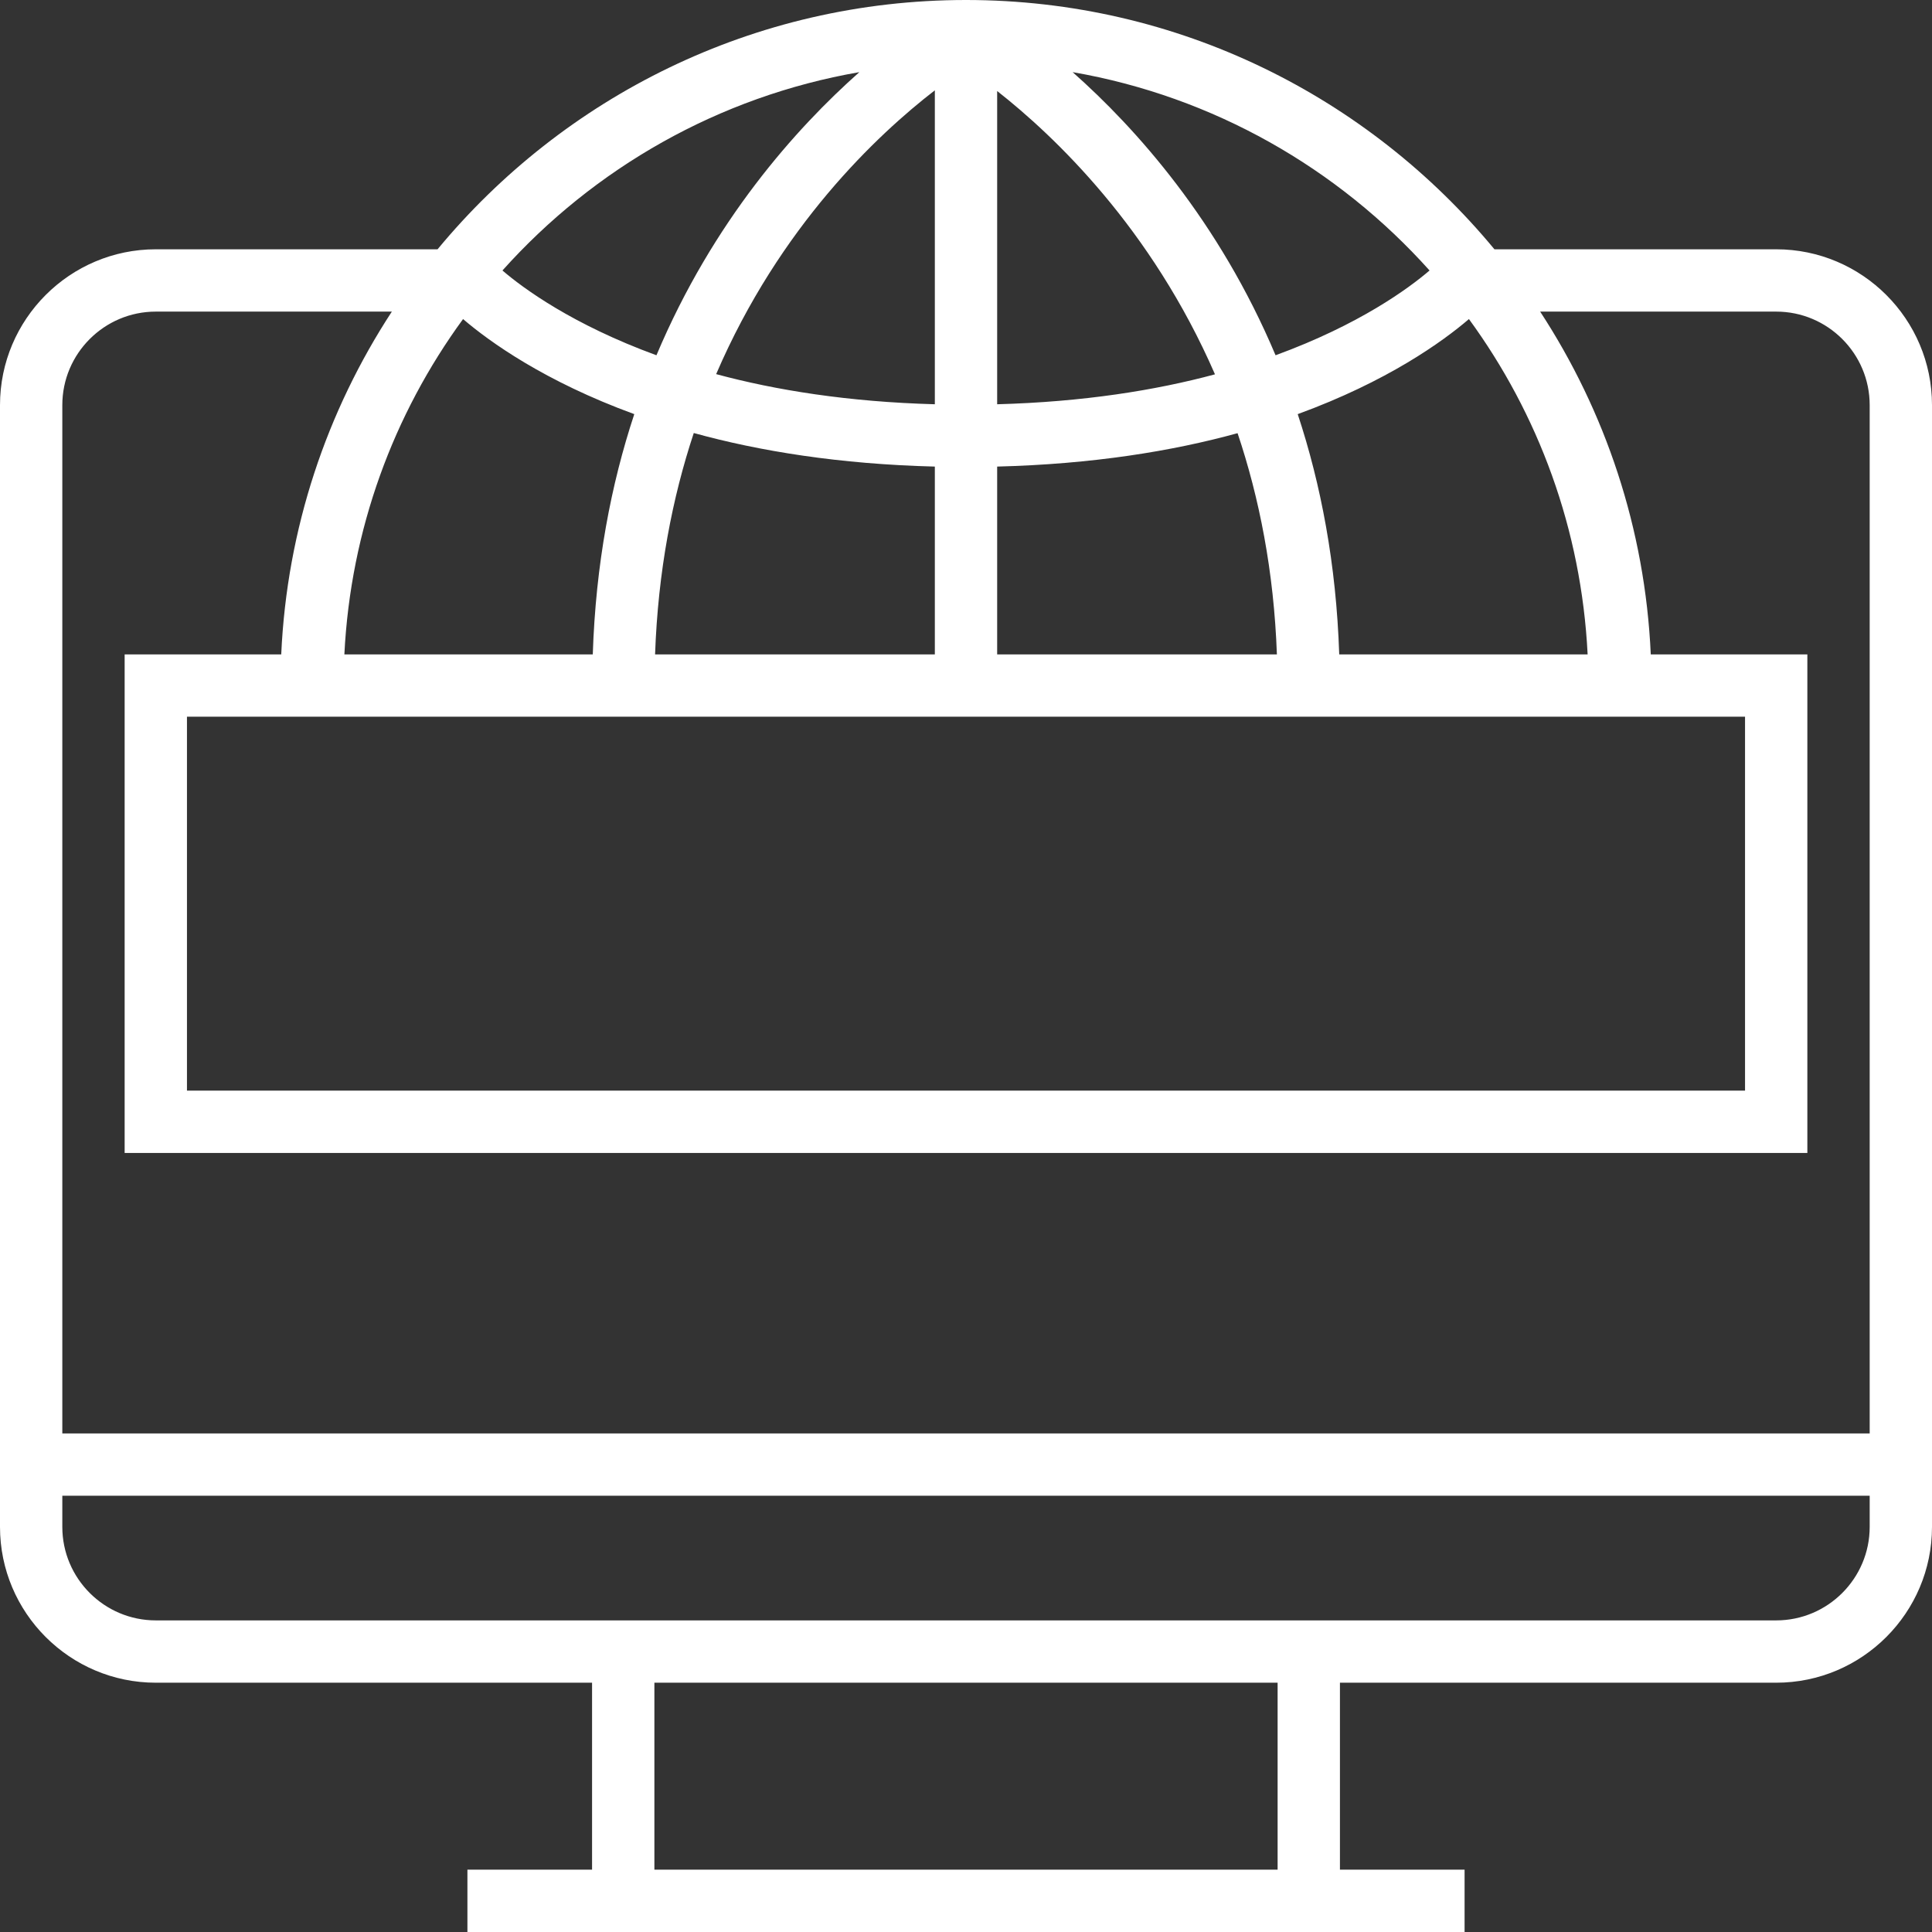 <svg width="184" height="184" viewBox="0 0 184 184" fill="none" xmlns="http://www.w3.org/2000/svg">
<rect x="0" y="0" width="184" height="184" fill="#333333" stroke="none"/>
<path d="M169.161 23.742H142.327C130.34 9.25 112.231 0 92 0C71.769 0 53.66 9.25 41.673 23.742H14.839C6.657 23.742 0 30.399 0 38.581V145.419C0 153.601 6.657 160.258 14.839 160.258H56.387V178.065H44.516V184H139.484V178.065H127.613V160.258H169.161C177.343 160.258 184 153.601 184 145.419V38.581C184 30.399 177.343 23.742 169.161 23.742ZM94.968 44.436C104.037 44.205 111.638 42.97 117.864 41.255C119.932 47.407 121.324 54.422 121.609 62.323H94.968V44.436ZM94.968 38.501V8.669C100.408 12.939 109.646 21.706 115.712 35.651C110.056 37.174 103.171 38.278 94.968 38.501ZM89.032 8.603V38.501C80.791 38.275 73.873 37.162 68.205 35.631C74.259 21.561 83.551 12.832 89.032 8.603ZM89.032 44.436V62.323H62.388C62.667 54.399 64.038 47.383 66.074 41.24C72.315 42.964 79.933 44.205 89.032 44.436ZM56.455 62.323H32.797C33.39 50.416 37.483 39.444 44.101 30.387C46.614 32.541 51.873 36.325 60.408 39.441C58.2 46.113 56.734 53.731 56.455 62.323ZM166.194 68.258V103.871H17.806V68.258H166.194ZM127.545 62.323C127.263 53.731 125.797 46.113 123.592 39.441C132.127 36.328 137.386 32.541 139.899 30.387C146.517 39.444 150.61 50.416 151.203 62.323H127.545ZM136.148 25.76C134.172 27.455 129.465 30.918 121.482 33.835C116.095 21.05 108.204 12.23 102.156 6.87C115.57 9.197 127.426 16.026 136.148 25.76ZM81.844 6.87C75.796 12.233 67.905 21.053 62.519 33.835C54.535 30.918 49.825 27.455 47.852 25.76C56.574 16.026 68.43 9.197 81.844 6.87ZM14.839 29.677H37.319C31.129 39.151 27.324 50.315 26.784 62.323H11.871V109.806H172.129V62.323H157.216C156.676 50.315 152.871 39.151 146.681 29.677H169.161C174.07 29.677 178.065 33.672 178.065 38.581V136.516H5.935V38.581C5.935 33.672 9.93 29.677 14.839 29.677ZM121.677 178.065H62.323V160.258H121.677V178.065ZM169.161 154.323H14.839C9.93 154.323 5.935 150.328 5.935 145.419V142.452H178.065V145.419C178.065 150.328 174.07 154.323 169.161 154.323Z" fill="white"/>
</svg>
